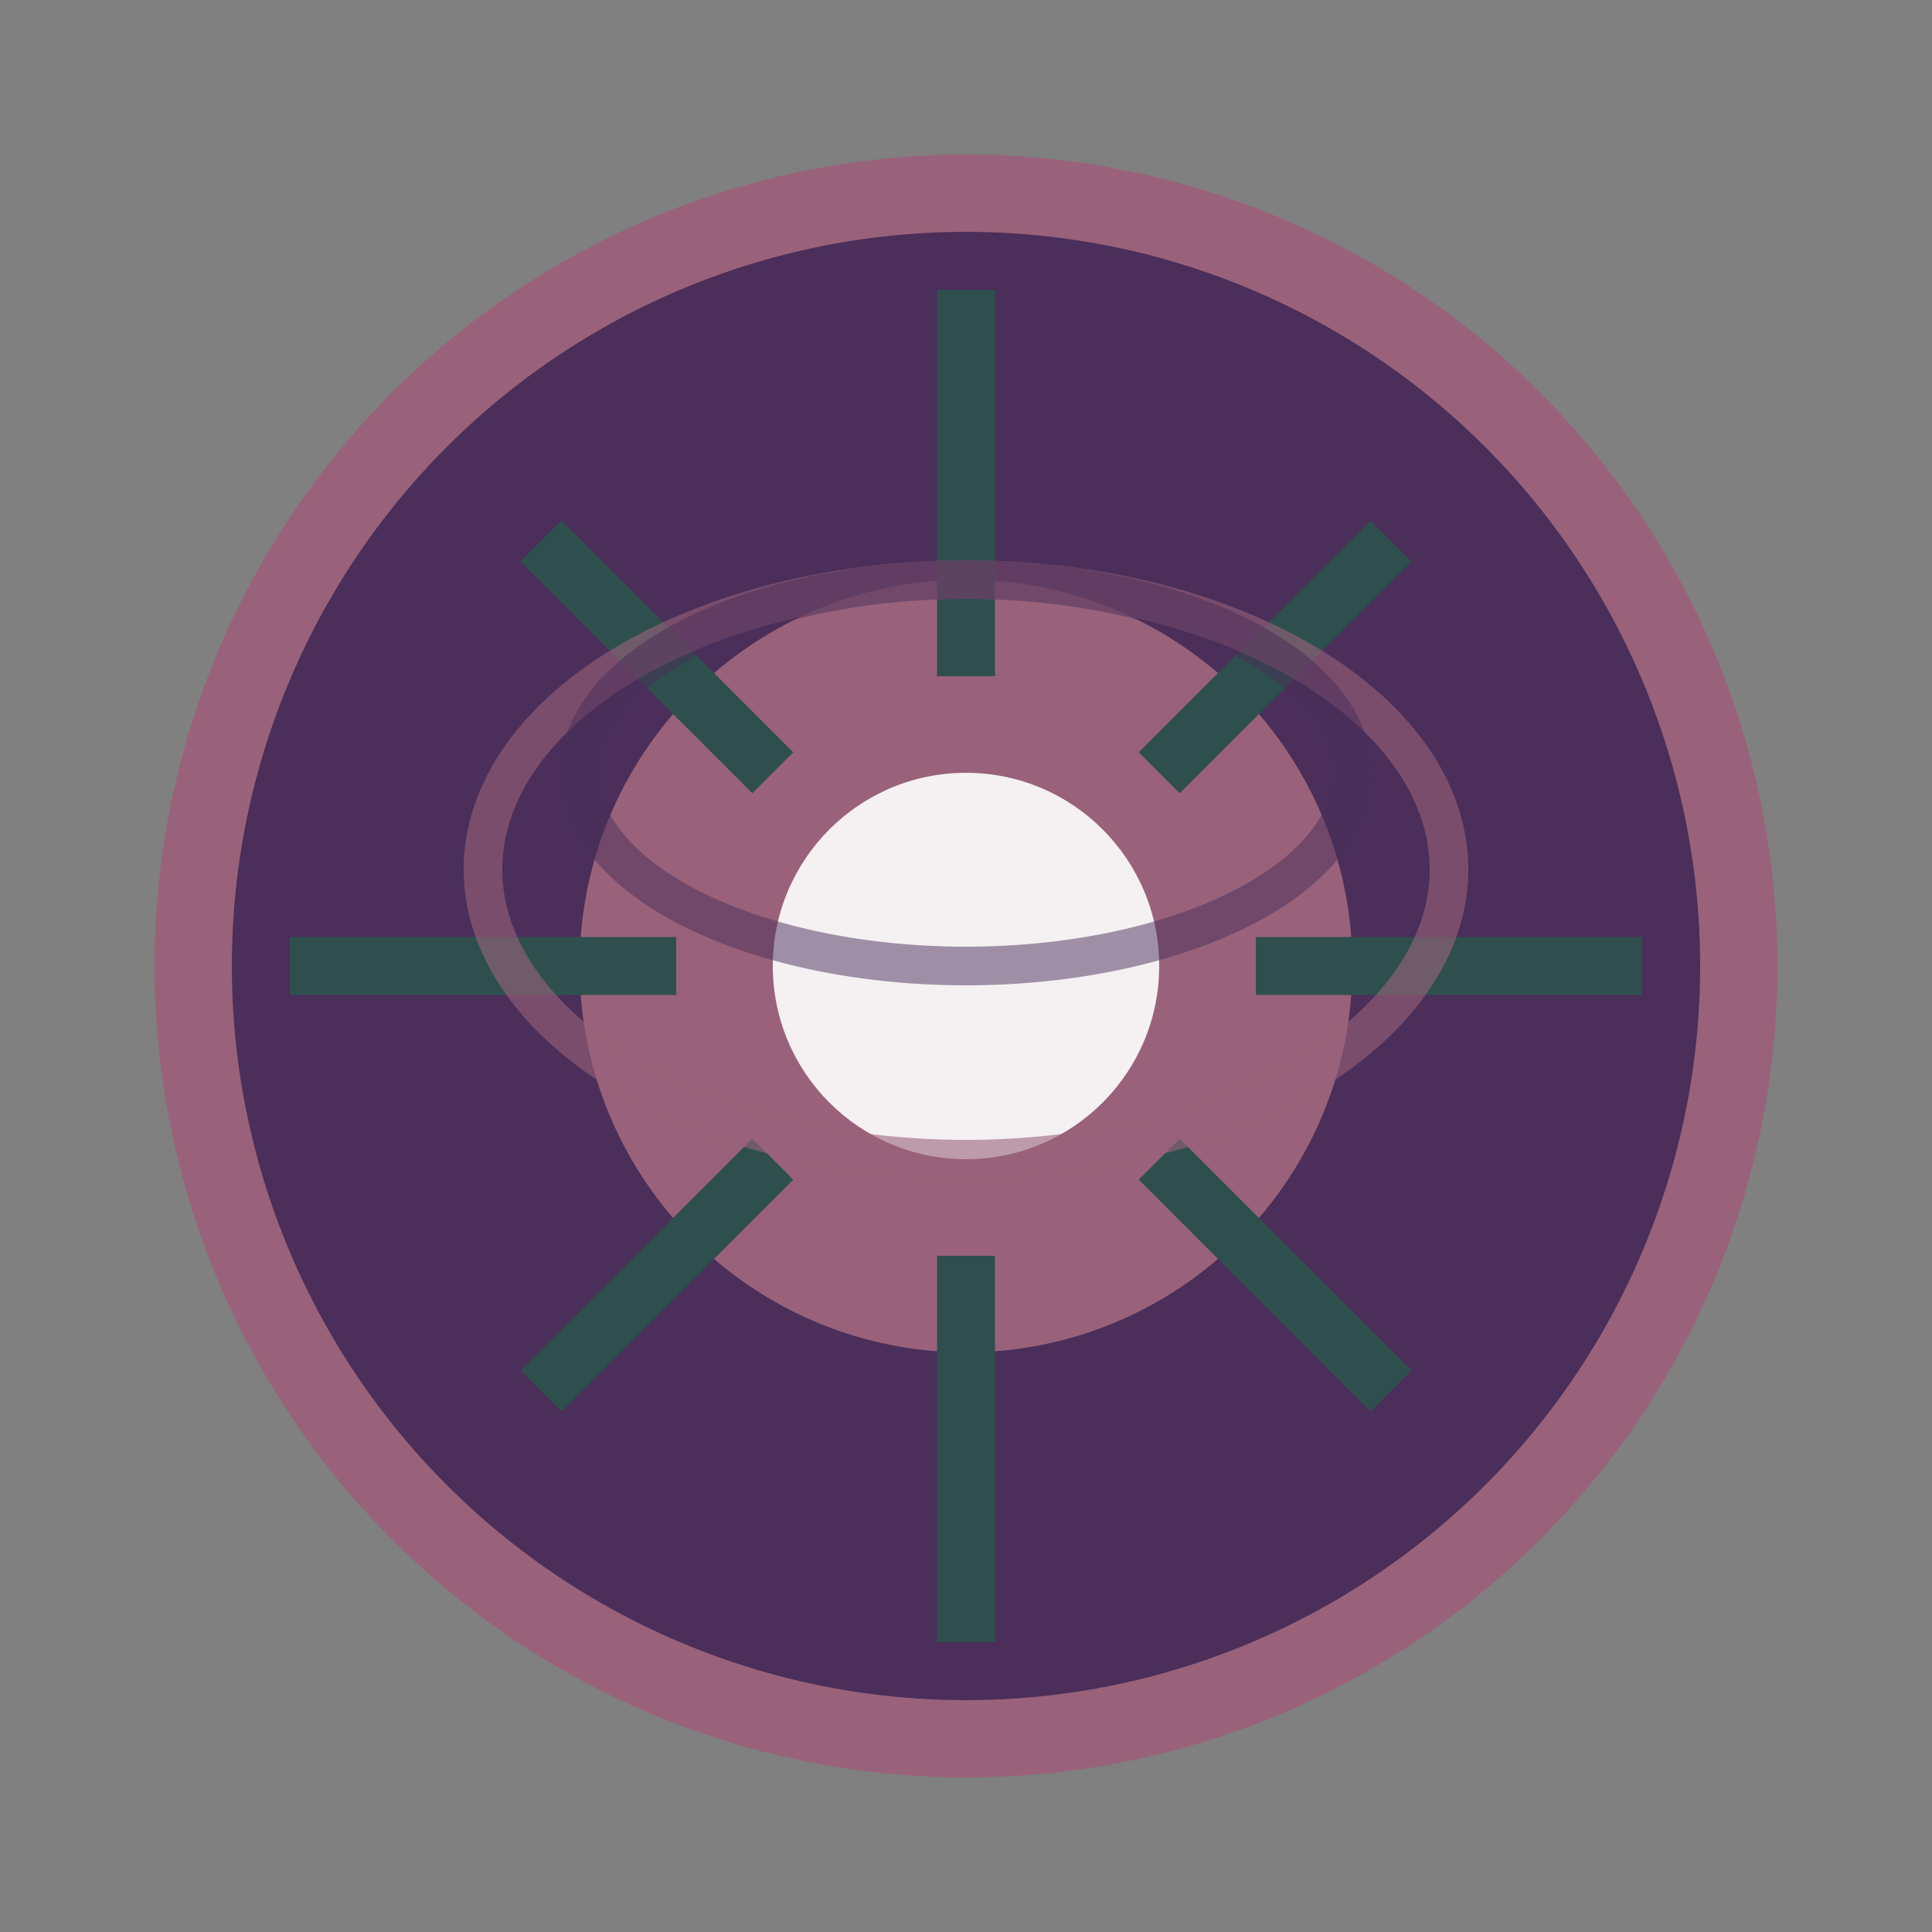 <svg xmlns="http://www.w3.org/2000/svg" viewBox="0 0 100 100" width="100" height="100">
  <rect x="0" y="0" width="100" height="100" fill="#808080" stroke="none"/>
  <!-- Plate -->
  <circle cx="50" cy="50" r="40" fill="#4b2e5a" stroke="#99627a" stroke-width="4"/>

  <!-- Quasar Core -->
  <circle cx="50" cy="50" r="20" fill="#99627a"/>

  <!-- Inner Core (Bright Center) -->
  <circle cx="50" cy="50" r="10" fill="#ffffff" opacity="0.9"/>

  <!-- Radiating Beams -->
  <g stroke="#2f4f4f" stroke-width="3">
    <line x1="50" y1="15" x2="50" y2="35"/>
    <line x1="50" y1="65" x2="50" y2="85"/>
    <line x1="15" y1="50" x2="35" y2="50"/>
    <line x1="65" y1="50" x2="85" y2="50"/>
    
    <line x1="28" y1="28" x2="40" y2="40"/>
    <line x1="28" y1="72" x2="40" y2="60"/>
    <line x1="72" y1="28" x2="60" y2="40"/>
    <line x1="72" y1="72" x2="60" y2="60"/>
  </g>

  <!-- Energy Swirls -->
  <path d="M50,50
           m-25,-5
           a25,15 0 1,1 50,0
           a25,15 0 1,1 -50,0" fill="none" stroke="#99627a" stroke-width="2" opacity="0.6"/>

  <path d="M50,50
           m-20,-10
           a20,10 0 1,1 40,0
           a20,10 0 1,1 -40,0" fill="none" stroke="#4b2e5a" stroke-width="2" opacity="0.5"/>
</svg>
